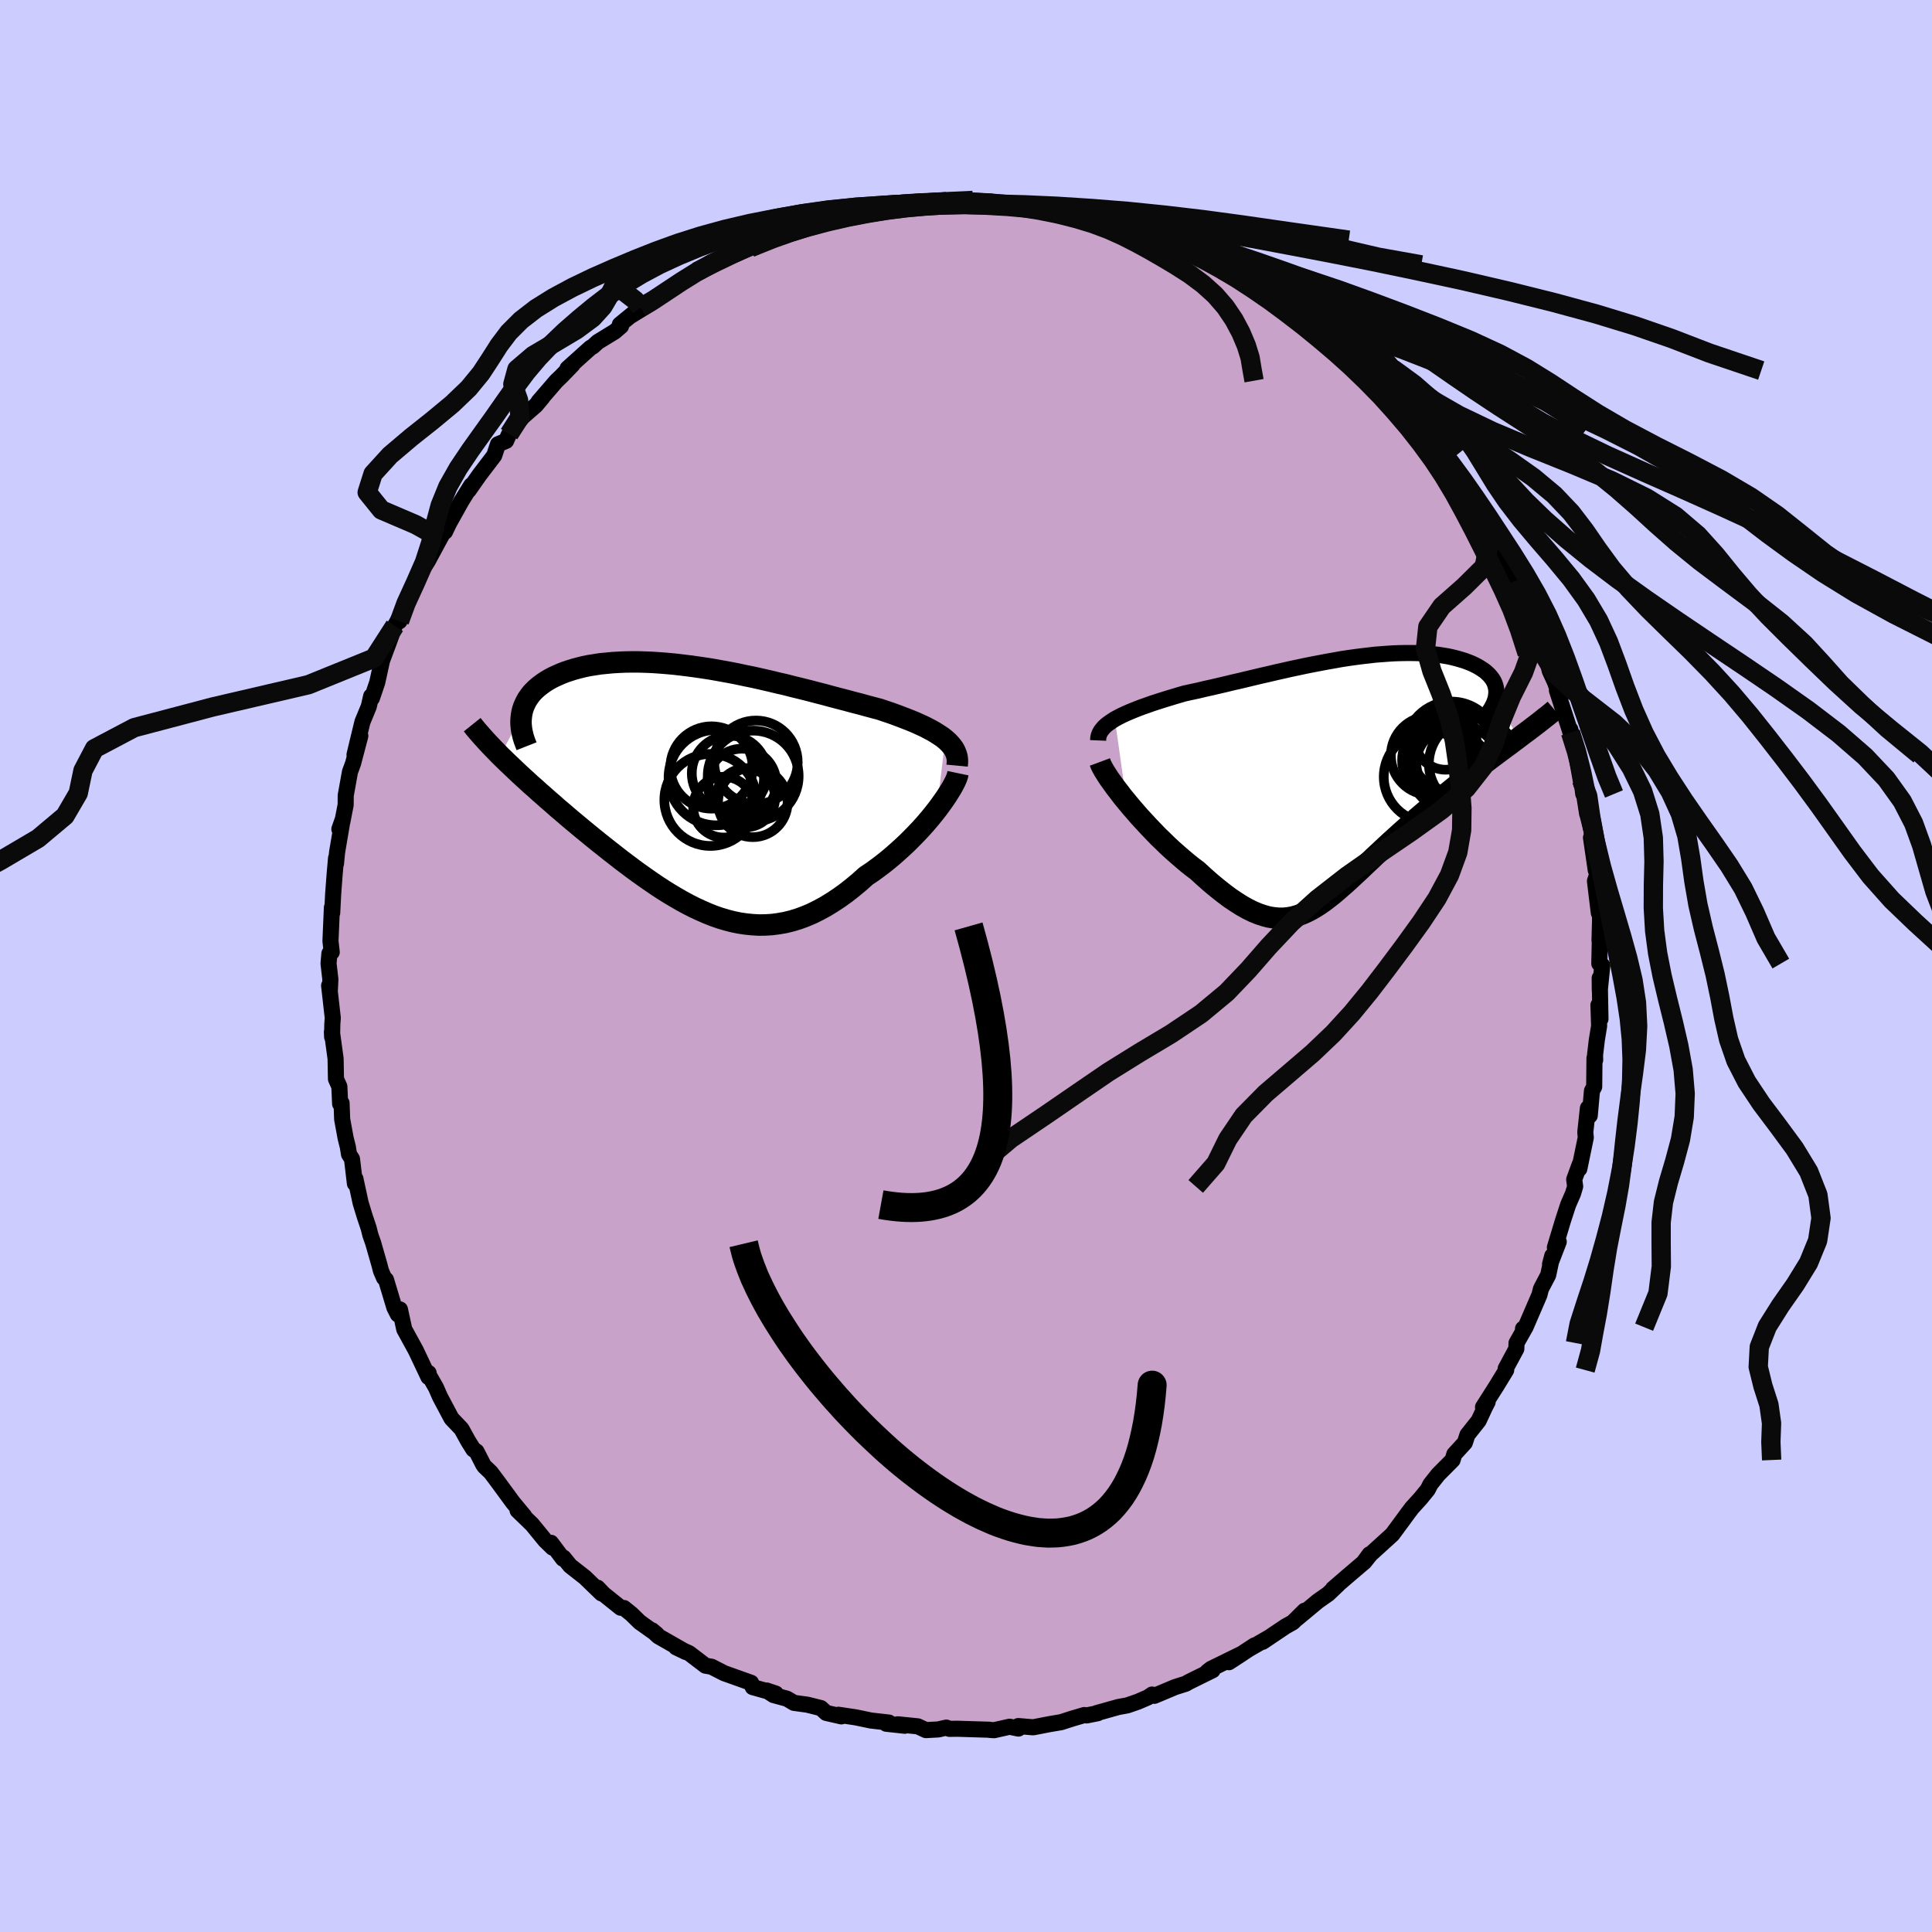 <svg xmlns="http://www.w3.org/2000/svg" width="500" height="500" viewBox="-100 -100 200 200"><defs><clipPath id="c"><path d="m25.89-5.06-.29-.23-.33-.22-.34-.22-.37-.22-.4-.21-.42-.22-.44-.2-.46-.21-.48-.2-.51-.2-.52-.2-.53-.2-.55-.2-.57-.19-.59-.2-.65-.17-.67-.18-.69-.19-.71-.18-.73-.2-.74-.19-.76-.2-.77-.21-.78-.2-.8-.21-.8-.2-.82-.2-.82-.21-.83-.19-.83-.2-.83-.19-.84-.19-.84-.17-.84-.18-.83-.16-.83-.15-.83-.15-.82-.13-.81-.12-.81-.11-.8-.1-.78-.09-.77-.07-.76-.06-.75-.05-.73-.03-.72-.02h-.7l-.68.01-.66.03-.65.04-.62.06-.61.06-.58.09-.57.09-.54.11-.52.13-.49.13-.48.15-.45.15-.43.17-.41.18-.39.18-.36.19-.34.2-.32.21-.3.22-.28.22-.26.23-.24.24-.22.25-.19.26-.18.26-.15.27-.13.27-.12.29-.09.28-.07.29-.05.3-2.2 4.14.36.35.36.35.38.36.39.37.4.38.41.38.42.38.43.4.45.39.45.41.46.4.47.42.48.41.48.43.5.42.51.44.52.44.53.44.54.45.55.45.56.46.57.46.58.46.58.46.59.46.6.47.6.45.61.46.62.45.62.44.62.43.63.43.63.41.64.4.64.38.64.37.65.35.65.33.65.3.66.29.65.26.66.23.67.2.66.17.67.14.67.1.68.07.68.04.68-.01.68-.04.68-.09.69-.12.69-.17.69-.21.7-.26.69-.29.7-.35.7-.38.7-.43.7-.46.71-.51.7-.55.7-.58.7-.63.56-.37.55-.4.55-.41.54-.43.53-.44.52-.46.51-.46.5-.47.49-.49.47-.48.46-.49.44-.49.42-.49.4-.49.38-.48"/></clipPath><clipPath id="b"><path d="m-23.83-6.02.35-.19.37-.19.39-.18.41-.18.44-.18.45-.18.48-.18.49-.17.5-.18.53-.17.53-.17.55-.17.56-.17.57-.17.58-.17.69-.15.7-.15.71-.17.72-.16.73-.17.73-.17.74-.18.75-.17.75-.18.75-.18.76-.18.75-.17.76-.18.76-.17.75-.17.76-.16.75-.16.75-.15.74-.14.74-.14.74-.13.72-.13.72-.11.71-.1.7-.09.7-.08.68-.08.67-.05.66-.05.64-.04.63-.02.62-.01h.6l.58.01.57.03.55.04.54.05.51.06.5.08.48.08.45.1.44.11.41.12.4.12.37.14.35.14.32.15.31.16.28.17.26.17.24.17.21.19.2.19.17.2.15.2.13.21.1.21.08.22.06.23.04.23.01.24-.01.23-.03.25-.05.24 2.39 4.05-.44.33-.44.33-.46.34-.46.34-.48.36-.48.36-.49.37-.49.37-.5.39-.51.39-.51.4-.52.4-.51.41-.52.42-.53.43-.53.43-.54.44-.54.45-.55.46-.54.46-.55.47-.55.48-.54.48-.54.48-.54.49-.54.49-.53.49-.52.49-.52.48-.51.49-.5.47-.5.48-.5.46-.48.45-.48.44-.48.42-.47.41-.46.39-.46.36-.46.35-.46.32-.46.29-.45.26-.46.23-.46.2-.46.16-.47.13-.47.08-.48.05h-.49l-.51-.05-.51-.08-.52-.14-.54-.18-.56-.23-.57-.28-.59-.33-.6-.38-.63-.42-.64-.48-.66-.52-.69-.57-.69-.61-.72-.66-.51-.38-.5-.4-.51-.43-.51-.44-.51-.45-.51-.47-.5-.49-.51-.49-.49-.51-.49-.51-.48-.52-.48-.52-.45-.52-.45-.52-.43-.52"/></clipPath><filter id="a"><feTurbulence baseFrequency=".05" numOctaves="3" result="noise" type="noise"/><feDisplacementMap in="SourceGraphic" in2="noise" scale="2"/></filter></defs><rect width="100%" height="100%" x="-100" y="-100" fill="#CCF"/><path fill="#C8A2C8" stroke="#000" stroke-linejoin="round" stroke-width="1.667" d="m65.87-.06-.26 2.56-.01-1.25.08 4.23-.21-1.43.07 2.16-.24 1.47-.18 1.53.01.53-.07-.2-.03 2.96-.23.42-.23 2.57-.19-.78-.27 2.5.05.55-.67 3.24.04-.46-.57 1.56.1.72-.22.73-.5 1.15-.53 1.62-.85 2.82.4-.59-.9 2.33.23-.88-.42 1.99-.75 1.43-.16.63-1.44 3.34-.26.16.28-.2-.95 1.68-.02.6-1.1 2.04.05.16-1.02 1.67-1.38 2.17.48-.54-.27.52-.66 1.42-1.16 1.46-.27.82-1.09 1.19-.18.6-1.49 1.5-.8 1.01-.28.55-.74.91-.9.99-.42.56-.41.56-1.21 1.64-.06.05-2.19 1.99-.65.81.56-.81-.64.87-1.63 1.39-1.52 1.31.51-.42-1 .95-1.07.75-2.19 1.82.81-.83-1.21 1.2-.77.43-2.36 1.59.7-.47-2.05 1.18.51-.34-2.65 1.74 1.38-.9-3.24 1.59-.36.28.53-.14-2.43 1.2-.35.2-1.11.35-2.14.9-.24-.13-.42.29-1.04.45-1.1.38-.93.17-2.25.63.12.01-1.15.23-.24-.04-1.19.35-1.22.39-1.18.2-1.71.33-1.54-.13.02.26-.92-.19-1.6.36-.45-.03-.05-.02-3.29-.1-.84.01-.32-.13-.82.19-1.29.07-.84-.39-2.07-.21.72.15-1.92-.21.28-.12-1.85-.21-1.58-.33-1.8-.27.31.17-1.57-.36-.55-.5-1.4-.35-1.39-.19-.72-.43-1.4-.38-.71-.47.95.32-2.39-.67-.17-.45-.37-.13-2.41-.86-1.31-.67-.63-.11-1.69-1.29-1.35-.61 1.02.49-2.87-1.64-.64-.61.49.41-1.77-1.26-.86-.84-.77-.62-.34-.03-1.77-1.42-.62-.65.41.59-1.73-1.67-1.51-1.18-.69-.85-.06.11-1.24-1.65.16.5-.77-.75-1.35-1.65-1.5-1.45.68.57-1.17-1.41-1.51-2.06-.77-1.03-.66-.63-.14-.21-.68-1.33-.33-.22-.54-.87-.69-1.25-1.03-1.08-1.18-2.22-.43-.98-.91-1.59.15.08-.02.42-.93-1.97-.38-.8-1.19-2.17-.45-2.06-.21.52-.36-.7-.87-2.89-.21-.2-.31-.72-.16-.62-.65-2.27-.29-.83-.18-.72-.4-1.19-.43-1.41-.54-2.5-.05.5-.3-2.54-.31-.49-.12-.75-.23-.92-.36-1.96-.06-1.67-.15.08-.08-1.79-.35-.78-.04-2.11-.38-2.78.02.53.02-1.3.05-.66-.38-3.35.08.41.05-1.05-.19-1.65.09-1.04.24-.13-.13-1.15.15-3.48.03.56.1-1.97.15-2.01.15-1.7-.01.59.12-1.22.56-3.3-.33.94.31-.75.34-1.75.01-.99.44-2.44.32-.87.75-2.85-.6 1.95.38-1.59.44-1.81.66-1.6.24-1.06.08.2.55-1.62.5-2.27.68-1.82.64-1.77.61-1.05-.13.57.62-1.86-.08.28.6-1.08.56-1.51.36-.7.87-1.35 1.28-2.37.67-1.19.13-.7-.29 1.21.43-.9 1.25-2.24 1.03-1.66-.26.51 1.1-1.57 1.54-2.02.39-1.17.84-.35.31-.7.93-1.24.51-.58 1.32-1.15.68-.81-.39.42 1.82-2.11.56-.54 1.15-1.19-.53.4 2.37-2.13.26-.15.5-.46 1.75-1.07.66-.57-.12-.17 2.15-1.76-1.09.9 2.17-1.33.98-.79 1.01-.8.35-.27 1.37-.67 1-.72.01-.02.48-.05.85-.58 2.92-1.27.74-.41.58-.19 1.41-.73 1.56-.53.13.01 1.27-.38.23-.1 1.38-.6.6-.23.55.21 2.48-.88-.18-.08 1.8-.11 2.21-.74.52-.04-.27.07 1.88-.18 1.5-.25-.85.33 1.18-.32 2.8-.09 1.2-.14-.19.04 1.59-.14.33.04 1.79.08-.55.01 3.06.39-.45-.03 2.41.33-.39-.39.87.47.9.01 1.99.29 1.19.14 1.25.4.85.13-.64.01 2.03.37 2.21.67.26.17.32.2 2.21.82 1.53.43.08.1.01-.04 1.72.62 1.56.75.57.51.43.19.51.52 1.1.39-.07-.09 2.23 1.32.59.35 2.7 1.73-.96-.56 1.25 1.04.94.58 1.42.93 1.01 1.12-.07-.21 1.53.99.76.81 1.16.7.77 1.32-.18-.16 1.53 1.15-.18.06 1.48 1.34.95.94.47.74 1.1 1.38.85.64.59.95.21.38.97 1.26.56.6 1.67 2.02.71 1.34-1.19-1.77 1.28 1.97.61.92.85 1.74-.38-.78 1.58 2.4.79 1.87-.41-.57 1.48 2.27-.03.12 1.05 1.74-.38-.79 1.1 2.55.67 2.25.08-.14 1.15 2.89-.14-.02.49.93.2.86.55 1.2.56 1.62-.37-.8 1.41 4.37-.02-.32.46 1.7.15.95.55 3.05-.01-.48.19 1.46.09.08.31 1.97-.02-.16.58 2.33-.16.31.49 3.36.19.3-.27.83.4 3.3.05-.94.08 1.58-.06 2.22.03.14-.05 2.24.31.19-.26 2.56" filter="url(#a)"/><path fill="#fff" d="m-23.83-6.02.35-.19.37-.19.39-.18.41-.18.44-.18.45-.18.48-.18.49-.17.5-.18.53-.17.53-.17.55-.17.56-.17.57-.17.58-.17.69-.15.7-.15.71-.17.72-.16.73-.17.73-.17.74-.18.75-.17.75-.18.75-.18.76-.18.75-.17.76-.18.76-.17.75-.17.76-.16.75-.16.75-.15.74-.14.74-.14.74-.13.72-.13.72-.11.71-.1.7-.09.7-.08.68-.08.67-.05.66-.05.64-.04.63-.02.62-.01h.6l.58.01.57.03.55.04.54.05.51.06.5.08.48.08.45.1.44.11.41.12.4.12.37.14.35.14.32.15.31.16.28.17.26.17.24.17.21.19.2.19.17.2.15.2.13.21.1.21.08.22.06.23.04.23.01.24-.01.23-.03.25-.05.24 2.39 4.05-.44.33-.44.33-.46.34-.46.34-.48.36-.48.36-.49.37-.49.37-.5.39-.51.39-.51.4-.52.4-.51.41-.52.42-.53.43-.53.43-.54.44-.54.45-.55.46-.54.46-.55.47-.55.48-.54.48-.54.48-.54.49-.54.49-.53.49-.52.49-.52.48-.51.49-.5.47-.5.48-.5.46-.48.45-.48.44-.48.42-.47.41-.46.39-.46.36-.46.35-.46.32-.46.29-.45.26-.46.23-.46.2-.46.16-.47.13-.47.08-.48.05h-.49l-.51-.05-.51-.08-.52-.14-.54-.18-.56-.23-.57-.28-.59-.33-.6-.38-.63-.42-.64-.48-.66-.52-.69-.57-.69-.61-.72-.66-.51-.38-.5-.4-.51-.43-.51-.44-.51-.45-.51-.47-.5-.49-.51-.49-.49-.51-.49-.51-.48-.52-.48-.52-.45-.52-.45-.52-.43-.52" filter="url(#a)" transform="translate(39.24 -19.54)"/><path fill="#fff" d="m25.89-5.06-.29-.23-.33-.22-.34-.22-.37-.22-.4-.21-.42-.22-.44-.2-.46-.21-.48-.2-.51-.2-.52-.2-.53-.2-.55-.2-.57-.19-.59-.2-.65-.17-.67-.18-.69-.19-.71-.18-.73-.2-.74-.19-.76-.2-.77-.21-.78-.2-.8-.21-.8-.2-.82-.2-.82-.21-.83-.19-.83-.2-.83-.19-.84-.19-.84-.17-.84-.18-.83-.16-.83-.15-.83-.15-.82-.13-.81-.12-.81-.11-.8-.1-.78-.09-.77-.07-.76-.06-.75-.05-.73-.03-.72-.02h-.7l-.68.01-.66.03-.65.04-.62.06-.61.06-.58.09-.57.09-.54.11-.52.13-.49.13-.48.15-.45.15-.43.17-.41.18-.39.18-.36.19-.34.2-.32.21-.3.22-.28.22-.26.23-.24.24-.22.25-.19.26-.18.26-.15.27-.13.27-.12.29-.09.28-.07.29-.05.3-2.2 4.14.36.35.36.35.38.36.39.37.4.38.41.38.42.38.43.4.45.39.45.41.46.4.47.42.48.41.48.43.5.42.51.44.52.44.53.44.54.45.55.45.56.46.57.46.58.46.58.46.59.46.6.47.6.45.61.46.62.45.62.44.62.43.63.43.63.41.64.4.64.38.64.37.65.35.65.33.65.3.66.29.65.26.66.23.67.2.66.17.67.14.67.1.68.07.68.04.68-.01.68-.04.68-.09.69-.12.69-.17.69-.21.7-.26.69-.29.7-.35.7-.38.7-.43.7-.46.71-.51.7-.55.7-.58.7-.63.56-.37.55-.4.55-.41.54-.43.53-.44.52-.46.51-.46.5-.47.49-.49.47-.48.46-.49.44-.49.42-.49.4-.49.38-.48" filter="url(#a)" transform="translate(-28.04 -18.4)"/><g fill="none" stroke="#000" transform="translate(39.24 -19.54)"><path stroke-linejoin="round" stroke-width="1.667" d="m-25.56-3.81.01-.25.05-.25.09-.23.12-.23.17-.22.19-.22.23-.21.27-.2.29-.2.31-.2.35-.19.37-.19.39-.18.41-.18.44-.18.45-.18.48-.18.49-.17.5-.18.53-.17.53-.17.55-.17.56-.17.57-.17.58-.17.69-.15.7-.15.71-.17.72-.16.73-.17.73-.17.74-.18.75-.17.75-.18.75-.18.76-.18.75-.17.76-.18.76-.17.75-.17.76-.16.75-.16.75-.15.74-.14.74-.14.74-.13.72-.13.72-.11.71-.1.7-.09.7-.08.68-.08.67-.05.66-.05.64-.04.63-.02.62-.01h.6l.58.01.57.03.55.04.54.05.51.06.5.08.48.08.45.1.44.11.41.12.4.12.37.14.35.14.32.15.31.16.28.17.26.17.24.17.21.19.2.19.17.2.15.2.13.21.1.21.08.22.06.23.04.23.01.24-.01.23-.03.25-.05.24-.08.25-.1.26-.13.25-.14.26-.17.26-.19.26-.21.27-.23.26-.26.27-.27.27" filter="url(#a)"/><path stroke-linejoin="round" stroke-width="2.222" d="m-25.38-1.58.1.27.15.3.19.34.24.38.27.42.31.43.33.46.37.48.38.5.41.5.43.52.45.52.45.52.48.52.48.52.49.51.49.51.51.49.5.49.51.47.51.45.51.44.51.43.5.4.51.38.72.66.69.61.69.57.66.52.64.48.63.42.6.38.59.33.57.28.56.23.54.18.52.14.51.08.51.05h.49l.48-.05.47-.08.47-.13.46-.16.46-.2.46-.23.45-.26.46-.29.46-.32.46-.35.46-.36.46-.39.47-.41.48-.42.48-.44.48-.45.5-.46.5-.48.5-.47.51-.49.52-.48.52-.49.53-.49.54-.49.54-.49.54-.48.54-.48.55-.48.55-.47.54-.46.55-.46.54-.45.54-.44.53-.43.53-.43.52-.42.51-.41.52-.4.51-.4.51-.39.5-.39.49-.37.49-.37.48-.36.48-.36.46-.34.46-.34.44-.33.44-.33.42-.32.42-.31.4-.3.39-.3.38-.29.37-.29.35-.28.35-.27.33-.27.32-.27" filter="url(#a)"/><circle cx="10.863" cy="-.73" r="4.046" clip-path="url(#b)" filter="url(#a)"/><circle cx="11.073" cy="-2.885" r="4.326" clip-path="url(#b)" filter="url(#a)"/><circle cx="10.413" cy="-3.97" r="3.192" clip-path="url(#b)" filter="url(#a)"/><circle cx="11.028" cy="-3.015" r="4.816" clip-path="url(#b)" filter="url(#a)"/><circle cx="11.663" cy="-1.09" r="4.374" clip-path="url(#b)" filter="url(#a)"/><circle cx="8.823" cy="-2.24" r="4.08" clip-path="url(#b)" filter="url(#a)"/><circle cx="8.733" cy="-.045" r="4.726" clip-path="url(#b)" filter="url(#a)"/><circle cx="12.123" cy="-1.685" r="4.762" clip-path="url(#b)" filter="url(#a)"/><circle cx="13.348" cy="-1.415" r="4.67" clip-path="url(#b)" filter="url(#a)"/><circle cx="9.898" cy="-1.76" r="3.992" clip-path="url(#b)" filter="url(#a)"/></g><g fill="none" stroke="#000" transform="translate(-28.04 -18.4)"><path stroke-linejoin="round" stroke-width="2.222" d="m27.12-2.34.03-.32v-.3l-.04-.3-.08-.28-.11-.27-.14-.27-.18-.25-.21-.25-.23-.24-.27-.24-.29-.23-.33-.22-.34-.22-.37-.22-.4-.21-.42-.22-.44-.2-.46-.21-.48-.2-.51-.2-.52-.2-.53-.2-.55-.2-.57-.19-.59-.2-.65-.17-.67-.18-.69-.19-.71-.18-.73-.2-.74-.19-.76-.2-.77-.21-.78-.2-.8-.21-.8-.2-.82-.2-.82-.21-.83-.19-.83-.2-.83-.19-.84-.19-.84-.17-.84-.18-.83-.16-.83-.15-.83-.15-.82-.13-.81-.12-.81-.11-.8-.1-.78-.09-.77-.07-.76-.06-.75-.05-.73-.03-.72-.02h-.7l-.68.01-.66.03-.65.04-.62.06-.61.06-.58.09-.57.09-.54.11-.52.13-.49.13-.48.15-.45.15-.43.17-.41.18-.39.18-.36.19-.34.2-.32.21-.3.22-.28.22-.26.23-.24.24-.22.25-.19.26-.18.26-.15.27-.13.27-.12.29-.09.28-.07.29-.05.3-.03.3-.02.31.01.31.03.31.04.31.07.32.08.33.1.32.12.33.13.33" filter="url(#a)"/><path stroke-linejoin="round" stroke-width="2.222" d="m27.21-1.56-.05.24-.1.29-.14.32-.18.35-.21.38-.25.4-.27.43-.31.45-.33.46-.35.47-.38.48-.4.49-.42.49-.44.49-.46.49-.47.48-.49.49-.5.47-.51.46-.52.46-.53.44-.54.43-.55.41-.55.4-.56.37-.7.63-.7.58-.7.55-.71.51-.7.46-.7.43-.7.38-.7.35-.69.29-.7.26-.69.21-.69.17-.69.12-.68.09-.68.04-.68.01-.68-.04-.68-.07-.67-.1-.67-.14-.66-.17-.67-.2-.66-.23-.65-.26-.66-.29-.65-.3-.65-.33-.65-.35-.64-.37-.64-.38-.64-.4-.63-.41-.63-.43-.62-.43-.62-.44-.62-.45-.61-.46-.6-.45-.6-.47-.59-.46-.58-.46-.58-.46-.57-.46-.56-.46-.55-.45-.54-.45-.53-.44-.52-.44-.51-.44-.5-.42-.48-.43-.48-.41-.47-.42-.46-.4-.45-.41-.45-.39-.43-.4-.42-.38-.41-.38-.4-.38-.39-.37-.38-.36-.36-.35-.36-.35-.34-.35-.33-.34-.32-.33-.31-.33-.29-.32-.29-.32-.27-.31-.26-.3-.25-.3-.24-.3" filter="url(#a)"/><circle cx="5.236" cy=".995" r="3.044" clip-path="url(#c)" filter="url(#a)"/><circle cx="2.191" cy="-1.105" r="4.94" clip-path="url(#c)" filter="url(#a)"/><circle cx="4.841" cy="-.53" r="3.566" clip-path="url(#c)" filter="url(#a)"/><circle cx="5.971" cy="1.46" r="3.6" clip-path="url(#c)" filter="url(#a)"/><circle cx="3.561" cy="-1.545" r="3.906" clip-path="url(#c)" filter="url(#a)"/><circle cx="6.011" cy="-1.26" r="4.704" clip-path="url(#c)" filter="url(#a)"/><circle cx="2.941" cy="1.955" r="3.146" clip-path="url(#c)" filter="url(#a)"/><circle cx="1.696" cy="-2.15" r="4.262" clip-path="url(#c)" filter="url(#a)"/><circle cx="6.296" cy="-2.69" r="4.322" clip-path="url(#c)" filter="url(#a)"/><circle cx="1.576" cy="1.21" r="4.762" clip-path="url(#c)" filter="url(#a)"/></g><g fill="none" stroke="#0A0A0A" stroke-linejoin="round" stroke-width="2"><path d="m-2.11-79.01 1.25-.08 1.56.01 1.78.1 1.96.17 2.07.25 2.13.33 2.15.4 2.13.49 2.1.55 2.05.61 1.99.67 1.91.71 1.84.76 1.8.81 1.78.87 1.8.95 1.85 1.04 1.91 1.13 1.95 1.23 1.93 1.29 1.89 1.34 1.81 1.35 1.73 1.37 1.67 1.43 1.67 1.53 1.7 1.65 1.69 1.75 1.58 1.73 1.31 1.61" filter="url(#a)"/><path d="m-6.74-78.68 1.52-.06 1.99-.15 1.83-.09L.31-79l1.71.07 1.78.16 1.88.23 1.94.31 1.93.39 1.86.47 1.75.53 1.6.6 1.47.66 1.38.7 1.36.74 1.37.79 1.41.84 1.42.91 1.37 1.02 1.24 1.12 1.07 1.23.89 1.32.72 1.35.56 1.33.39 1.26.2 1.21.21 1.17" filter="url(#a)"/><path d="m-19.34-75.63 1.34-.43 1.46-.46 1.72-.49 1.93-.5 2.07-.43 2.14-.36 2.22-.27 2.33-.18 2.45-.09 2.56-.02 2.61.06 2.66.14 2.66.19 2.68.26 2.7.32 2.75.38 2.86.45 3.04.51 3.29.59 3.59.65 3.88.73 4.14.79 4.36.86 4.57.95 4.73 1.02 4.78 1.11 4.66 1.16 4.38 1.19 4.03 1.23 3.79 1.31 3.92 1.51 5.36 1.81" filter="url(#a)"/><path d="m-22.31-74.37 2.36-.94 1.8-.64 1.69-.54 1.77-.51 1.88-.48 1.95-.43 2.02-.36 2.07-.26 2.14-.18 2.18-.1 2.24-.01 2.25.06 2.27.13 2.28.2 2.28.27 2.29.32 2.3.39 2.32.46 2.35.52 2.37.6 2.4.67 2.44.73 2.52.81 2.61.88 2.74.96 2.85 1.03 2.9 1.11 2.84 1.16 2.66 1.22 2.45 1.28 2.29 1.33 2.29 1.38 2.44 1.43 2.62 1.45 2.67 1.48 2.54 1.58 2.45 1.82" filter="url(#a)"/><path d="m-22.31-74.37 2.04-.93 1.56-.63 1.51-.54 1.7-.5 1.89-.49 1.98-.44 2.05-.37 2.13-.28 2.26-.19 2.42-.12 2.55-.03 2.66.05 2.72.11 2.74.18 2.78.23 2.84.29 3 .35 3.26.41 3.64.49 3.99.56 4.18.63 4.03.68 3.6.73 3.44.8 4.47.8" filter="url(#a)"/><path d="m-27.88-71.87 1.79-.9 2.09-1.01 1.91-.88 1.9-.74 1.99-.65 2.09-.59 2.11-.52 2.07-.45 2.02-.38 1.98-.3 1.96-.24 1.96-.17 1.99-.1 2.03-.04 2.08.04 2.16.11 2.25.19 2.32.26 2.37.34 2.39.43 2.39.49 2.38.57 2.37.63 2.36.68 2.34.73 2.27.75 2.23.78 2.26.81 2.45.88 2.76 1.04 2.72 1.19" filter="url(#a)"/><path d="m-33.68-68.17 1.3-.75 1.48-.98 1.45-.96 1.51-.94 1.64-.92 1.83-.88 1.96-.83 2.02-.76 2.05-.69 2.04-.61 2.04-.54 2.03-.47 2.02-.39 2-.33 2-.26 1.99-.18 1.99-.13 2.02-.05 2.05.01 2.1.09 2.19.17 2.28.24 2.34.32 2.41.41 2.44.48 2.48.56 2.51.63 2.5.69 2.42.71 2.25.77 2.16.99" filter="url(#a)"/><path d="m-33.68-68.17-.57-.75-1.25-.97-.09-.96 1.45-.94 2.15-.91 2.14-.89 1.96-.83 1.92-.76 2.06-.69 2.31-.61 2.53-.54 2.68-.48 2.76-.4 2.76-.33 2.73-.26 2.71-.2 2.71-.13 2.76-.06h2.9l3.11.08 3.36.15 3.59.23 3.75.3 3.84.39 3.92.46 4.14.56 4.79.69 6.18.88" filter="url(#a)"/><path d="m-47.3-55.06 1.13-1.77-.15-1.74-.59-1.66.42-1.54 1.69-1.44 2.31-1.36 2.18-1.3 1.66-1.23 1.06-1.17.65-1.11.51-1.04.66-.99 1.04-.94 1.53-.91 1.99-.85 2.29-.8 2.4-.73 2.38-.66 2.35-.6 2.38-.53 2.48-.45 2.65-.38 2.87-.29 3.15-.21 3.38-.19 2.85-.16m65.74 59.84.65 1.66.31 2.15.47 2.53.65 2.66.72 2.56.71 2.39.67 2.28.62 2.23.54 2.27.36 2.34.12 2.42-.13 2.46-.31 2.48-.35 2.46-.31 2.39-.26 2.31-.23 2.22-.29 2.15-.37 2.12-.43 2.13-.43 2.2-.37 2.28-.33 2.3-.36 2.23-.38 2.02-.33 1.85-.55 2.01" filter="url(#a)"/><path d="m-54.44-44.28-2.53-1.41-3.55-1.52-1.47-1.82.61-1.92 1.75-1.92 2.17-1.84 2.23-1.77 2.05-1.7 1.7-1.63 1.28-1.56.97-1.48.89-1.4 1.01-1.34 1.26-1.26 1.55-1.2 1.81-1.13 1.99-1.07 2.12-1.02 2.18-.96 2.19-.92 2.2-.87 2.24-.81 2.33-.74 2.47-.68 2.6-.61 2.69-.53 2.72-.47 2.73-.38 2.8-.3 3.06-.22 3.43-.19 2.94-.16" filter="url(#a)"/><path d="m-58.65-35.69.68-1.85.98-2.14.93-2.12.65-2.01.46-1.94.52-1.93.79-1.94 1.08-1.91 1.25-1.86 1.27-1.78 1.21-1.69 1.13-1.62 1.09-1.54 1.12-1.5 1.22-1.44 1.33-1.39 1.41-1.35 1.48-1.29 1.5-1.24 1.55-1.19 1.63-1.12 1.75-1.07 1.89-1.01 2.02-.93 2.08-.86 2.12-.79 2.15-.7 2.2-.64 2.34-.57 2.51-.52 2.67-.46 2.76-.38 2.8-.29 2.9-.21 3.09-.15 2.8-.13m-59.84 44.04-2.14 3.33-6.8 2.76-9.93 2.31-8.11 2.14-4.11 2.17-1.19 2.27-.49 2.34-1.37 2.35-2.79 2.34-3.94 2.32-4.42 2.34-4.11 2.37-3.11 2.41-1.86 2.42-.84 2.42-.44 2.4-.67 2.37-1.17 2.36-1.6 2.36-1.79 2.37-1.8 2.39-1.66 2.39-1.43 2.39-1.53 2.35-2.83 2.27-5.17 2.13-3.86 1.81M62.58-24.17l.62 1.97.56 2.24.44 2.14.4 2.15.43 2.21.46 2.3.48 2.37.49 2.44.49 2.47.49 2.44.47 2.39.42 2.29.33 2.19.21 2.13.08 2.1-.04 2.12-.15 2.2-.23 2.28-.3 2.37-.38 2.42-.48 2.45-.56 2.44-.62 2.36-.63 2.24-.66 2.14-.71 2.14-.72 2.24-.38 1.97" filter="url(#a)"/><path d="M59.74-32.35 61-30.22l2.81 2.54 3.31 2.57 2.59 2.47 1.83 2.35 1.38 2.28 1.03 2.25.67 2.28.4 2.32.33 2.39.42 2.43.56 2.44.63 2.42.59 2.38.48 2.3.42 2.24.5 2.19.75 2.17 1.13 2.2 1.49 2.24 1.73 2.3 1.73 2.35 1.46 2.4.95 2.41.32 2.39-.35 2.34-.94 2.3-1.37 2.23-1.54 2.2-1.36 2.16-.83 2.12-.11 2.06.49 1.99.62 1.93.27 1.91-.07 1.94.08 1.87M57.98-37.33l.56 2.21.03 2.33-.86 2.41-1.24 2.47-1.02 2.48-.8 2.42-1.07 2.34-1.78 2.27-2.56 2.23-3.12 2.24-3.35 2.28-3.33 2.33-3.08 2.4-2.71 2.45-2.32 2.46L29.22.41l-2.23 2.33-2.65 2.2-3.09 2.07-3.31 1.98-3.2 1.99-3.07 2.1-3.33 2.29-3.7 2.5-3.16 2.67" filter="url(#a)"/><path d="m56.88-39.88 1.55 3.8 1.32 2.59L61-31.43l1.4 1.98 1.61 2.1 1.72 2.23 1.68 2.31 1.48 2.34 1.15 2.36.75 2.39.36 2.44.07 2.45-.06 2.44-.01 2.4.14 2.36.31 2.32.46 2.33.56 2.36.6 2.41.57 2.46.45 2.48.21 2.47-.1 2.42-.39 2.35-.6 2.24-.64 2.16-.52 2.09-.24 2.09v2.17l.02 2.38-.35 2.79-1.43 3.5M52.8-46.92l1.33 3.26-.49 2.33-2.07 2.05-2.31 2.04-1.45 2.12-.24 2.25.66 2.34.96 2.4.82 2.43.55 2.4.34 2.35.26 2.31.18 2.29-.03 2.28-.4 2.31-.86 2.35L48.76-7l-1.62 2.44-1.77 2.45L43.57.3l-1.79 2.34-1.82 2.22-1.93 2.11-2.14 2.04-2.39 2.05-2.49 2.13-2.26 2.29-1.65 2.44-1.24 2.52-2.08 2.38" filter="url(#a)"/><path d="m40.13-62.96 4.19 1.23 2.09 1.53 1.95 1.71 1.76 1.77 1.43 1.73 1.17 1.69 1.03 1.68 1.05 1.72 1.22 1.8 1.46 1.9 1.67 1.99 1.78 2.06 1.73 2.09 1.54 2.13 1.29 2.17 1.03 2.22.86 2.29.83 2.35.92 2.4 1.07 2.4 1.24 2.37 1.39 2.31 1.48 2.27 1.55 2.24 1.58 2.24 1.57 2.28 1.44 2.35 1.2 2.47 1.16 2.68 1.54 2.64" filter="url(#a)"/><path d="m36.68-65.46 2.47 1.74 2 1.58 1.98 1.49 2.28 1.52 2.56 1.58 2.71 1.67 2.79 1.74 2.74 1.78 2.53 1.79 2.17 1.81 1.74 1.83 1.42 1.86 1.32 1.92 1.46 2 1.75 2.07 2.03 2.13 2.21 2.17 2.24 2.18 2.16 2.2 2.02 2.2 1.89 2.23 1.8 2.26 1.78 2.29 1.78 2.34 1.75 2.38 1.73 2.43 1.76 2.48 1.9 2.5 2.19 2.46 2.45 2.35 2.43 2.22 1.99 2.14 1.34 2.19.93 2.48 1.25 3.13" filter="url(#a)"/><path d="m34.32-67.3 2.33 1.61 2.47 1.32 2.4 1.31 2.36 1.4 2.35 1.54 2.22 1.63 1.94 1.69 1.64 1.7 1.41 1.71 1.35 1.72 1.47 1.76 1.69 1.82 1.97 1.91 2.25 1.98 2.52 2.05 2.77 2.1 2.99 2.14 3.18 2.19 3.32 2.24 3.43 2.3 3.46 2.35 3.37 2.38 3.13 2.39 2.73 2.37 2.2 2.33 1.65 2.3 1.18 2.29.83 2.29.67 2.34.69 2.4.95 2.49 1.36 2.58 1.73 2.61 1.91 2.55 1.92 2.26 2.2 1.46" filter="url(#a)"/><path d="m27.57-71.76 5.5 1.49 4.67 1.44 2.38 1.44 1.12 1.42.76 1.38.9 1.39 1.25 1.43 1.72 1.52 2.27 1.59 2.88 1.65 3.49 1.67 3.99 1.68 4.23 1.7 4.11 1.73 3.65 1.8 2.97 1.87 2.3 1.96 1.83 2.03 1.67 2.07 1.78 2.1 2 2.14 2.19 2.19 2.32 2.27L90-29.44l2.69 2.45 3.01 2.5 3.08 2.47 2.5 2.34 1.58 2.07 3.02 1.85" filter="url(#a)"/><path d="m27.64-71.67 2.69 1.35 2.16 1.31 2.26 1.24 2.9 1.24 3.6 1.31 3.91 1.37 3.67 1.43 3.1 1.46 2.6 1.51 2.44 1.57 2.67 1.62 3.15 1.68 3.6 1.74 3.92 1.76 4.02 1.77 3.97 1.78 3.88 1.78 3.83 1.82 3.89 1.9 4.01 2.05 4.22 2.2 4.53 2.3 4.87 2.25 4.81 1.97 4.07 1.58 3.19 1.14M26.54-72.06l1.52.72 1.96 1.17 2.03 1.35 1.99 1.4 1.92 1.39 1.81 1.39 1.72 1.4 1.67 1.44 1.64 1.51 1.61 1.59 1.56 1.64 1.49 1.66 1.41 1.68 1.32 1.7 1.27 1.73 1.25 1.79 1.27 1.87 1.29 1.96 1.32 2.02 1.29 2.07 1.21 2.1 1.09 2.12.97 2.19.89 2.26.85 2.36.85 2.47.88 2.54.87 2.54.85 2.41.74 1.78" filter="url(#a)"/><path d="m17.6-76.16 2.81.84 2.59.73 2.62.76 2.98.82 3.25.89 3.34 1L38.54-70l3.38 1.22 3.45 1.29 3.47 1.35 3.36 1.38 3.08 1.42 2.74 1.47 2.46 1.52 2.38 1.57 2.53 1.62 2.85 1.66 3.2 1.69 3.39 1.71 3.34 1.75 3.08 1.81 2.72 1.88 2.45 1.95 2.52 2.02 3 2.07 3.89 2.11 4.92 2.15 5.75 2.2 5.98 2.28 5.36 2.37 4.02 2.45 2.41 2.51 1.39 2.49 1.7 2.35 3.09 2.09 3.1 1.86" filter="url(#a)"/><path d="m17.34-76.33 1.58.57 2.12.72 2.26.77 2.33.85 2.36.95 2.43 1.04 2.56 1.12 2.72 1.18 2.8 1.22 2.78 1.28 2.6 1.32 2.37 1.37 2.19 1.42 2.12 1.47 2.22 1.52 2.38 1.58 2.53 1.63 2.6 1.68 2.54 1.73 2.39 1.76 2.19 1.78 2.04 1.79 2 1.83 2.12 1.87 2.39 1.95 2.73 2.05 2.91 2.16 2.81 2.22 2.39 2.19 1.92 2.09 1.79 2.01 2.17 2.11 2.68 2.48 3.36 2.78" filter="url(#a)"/><path d="m15.13-77 2.31.83 2.09.79 1.87.75 1.73.77 1.64.82 1.62.89 1.65.98 1.69 1.1 1.73 1.19 1.73 1.28 1.73 1.33 1.68 1.37 1.65 1.4 1.6 1.44 1.56 1.5L42.94-59l1.46 1.62 1.4 1.64 1.31 1.67 1.22 1.67 1.12 1.69 1.05 1.75 1.01 1.84 1.03 1.96 1.04 2.06 1.03 2.09.99 2.05.9 2.01.79 2.11.8 2.49" filter="url(#a)"/><path d="m15.13-77 2.46.84 2.19.79 1.95.76 1.84.77 1.87.83 2.06.9 2.39 1 2.8 1.11 3.18 1.21 3.42 1.28 3.45 1.34 3.35 1.38 3.22 1.42 3.2 1.46 3.29 1.52 3.45 1.57 3.54 1.62 3.51 1.66 3.32 1.68 3.02 1.71 2.74 1.74 2.55 1.81 2.49 1.87 2.55 1.96 2.75 2.01 3.03 2.07 3.41 2.11 3.88 2.14 4.34 2.19 4.63 2.27 4.5 2.37 3.88 2.48 3.03 2.54 2.46 2.56 2.13 2.42.73 1.8" filter="url(#a)"/></g><path fill="none" stroke="#000" stroke-linejoin="round" stroke-width="3" d="M-8.81 24.7Q9.34 28.005.265-4.1" filter="url(#a)"/><path fill="#D77F8C" stroke="#000" stroke-linejoin="round" stroke-width="3" d="m-23.02 28.75.11.46.12.47.14.49.17.49.18.5.2.51.21.53.24.52.25.54.27.54.28.55.3.56.31.56.33.56.34.57.36.57.37.58.38.58.39.58.41.58.42.59.43.58.44.58.46.59.46.58.47.58.49.58.49.57.5.58.51.56.51.57.53.56.53.55.54.55.54.54.55.53.56.53.56.52.56.51.57.5.57.49.58.48.58.47.58.45.59.45.58.43.59.42.59.41.59.39.59.38.59.36.59.35.59.33.59.32.58.29.58.28.59.26.57.25.58.22.57.2.56.18.57.16.55.14.55.12.55.09.54.08.53.04.53.03.52-.01.51-.02.5-.06.5-.08.48-.1.48-.14.46-.16.46-.19.44-.22.44-.25.42-.28.41-.31.4-.34.39-.37.37-.41.36-.44.35-.47.33-.51.32-.54.3-.58.29-.61.27-.64.26-.69.24-.72.22-.76.2-.8.19-.84.17-.87.15-.92.13-.95.11-1 .09-1.04-.09 1.04-.11 1-.13.95-.15.92-.17.87-.19.84-.2.8-.22.76-.24.72-.26.69-.27.64-.29.61-.3.58-.32.54-.33.51-.35.47-.36.44-.37.41-.39.37-.4.34-.41.31-.42.28-.44.25-.44.22-.46.19-.46.16-.48.14-.48.1-.5.08-.5.06-.51.02-.52.01-.53-.03-.53-.04-.54-.08-.55-.09-.55-.12-.55-.14-.57-.16-.56-.18-.57-.2-.58-.22-.57-.25-.59-.26-.58-.28-.58-.29-.59-.32-.59-.33-.59-.35-.59-.36-.59-.38-.59-.39-.59-.41-.59-.42-.58-.43-.59-.45-.58-.45-.58-.47-.58-.48-.57-.49-.57-.5-.56-.51-.56-.52-.56-.53-.55-.53-.54-.54-.54-.55-.53-.55-.53-.56-.51-.57-.51-.56-.5-.58-.49-.57-.49-.58-.47-.58-.46-.58-.46-.59-.44-.58-.43-.58-.42-.59-.41-.58-.39-.58-.38-.58-.37-.58-.36-.57-.34-.57-.33-.56-.31-.56-.3-.56-.28-.55-.27-.54-.25-.54-.24-.52-.21-.53-.2-.51-.18-.5-.17-.49-.14-.49-.12-.47" filter="url(#a)"/></svg>